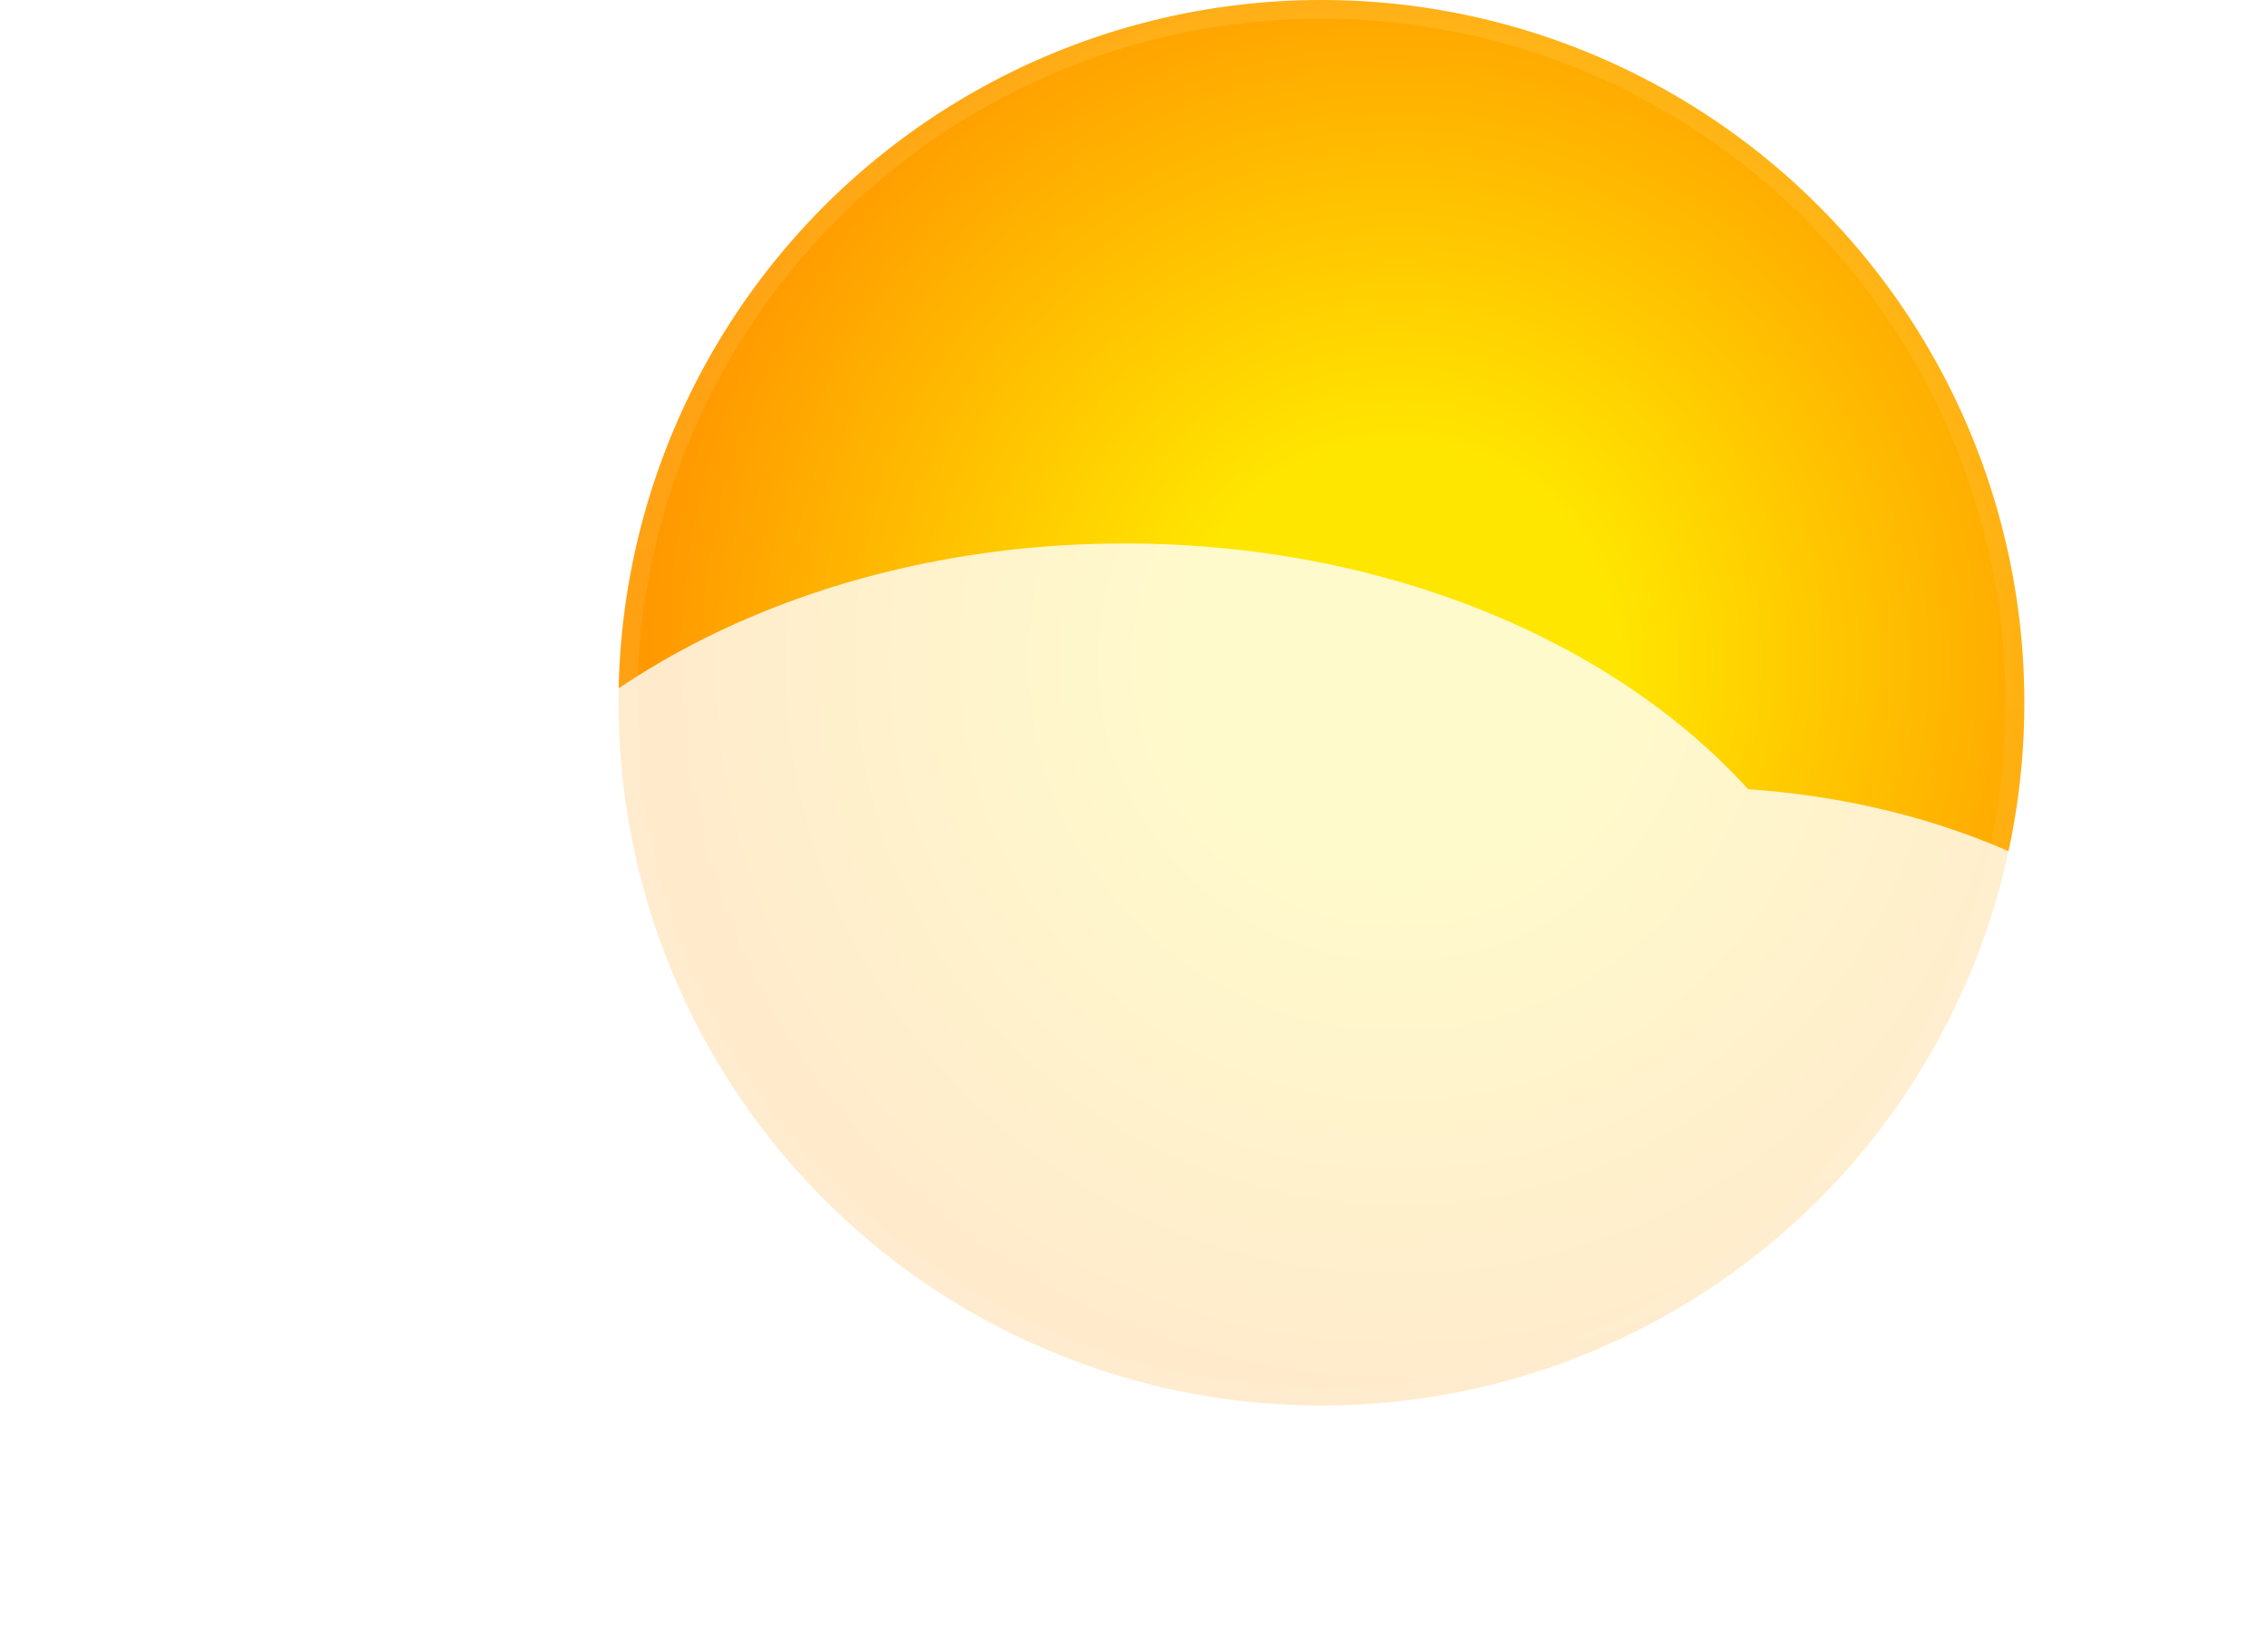 <svg width="121" height="88" viewBox="0 0 121 88" fill="none" xmlns="http://www.w3.org/2000/svg">
<circle cx="70.5" cy="37.5" r="37.5" fill="url(#paint0_radial_139_194)"/>
<circle cx="70.5" cy="37.5" r="37" stroke="url(#paint1_linear_139_194)" stroke-opacity="0.15"/>
<g filter="url(#filter0_b_139_194)">
<path fill-rule="evenodd" clip-rule="evenodd" d="M83.243 82.512C76.692 85.967 68.668 88 60 88C52.257 88 45.029 86.378 38.905 83.569C34.811 86.343 29.632 88 24 88C10.745 88 0 78.822 0 67.5C0 56.422 10.287 47.397 23.146 47.013C29.22 36.427 43.434 29 60 29C73.869 29 86.09 34.206 93.265 42.112C108.851 43.191 121 51.907 121 62.5C121 73.822 107.121 83 90 83C87.679 83 85.418 82.831 83.243 82.512Z" fill="white" fill-opacity="0.8"/>
</g>
<defs>
<filter id="filter0_b_139_194" x="-6" y="23" width="133" height="71" filterUnits="userSpaceOnUse" color-interpolation-filters="sRGB">
<feFlood flood-opacity="0" result="BackgroundImageFix"/>
<feGaussianBlur in="BackgroundImageFix" stdDeviation="3"/>
<feComposite in2="SourceAlpha" operator="in" result="effect1_backgroundBlur_139_194"/>
<feBlend mode="normal" in="SourceGraphic" in2="effect1_backgroundBlur_139_194" result="shape"/>
</filter>
<radialGradient id="paint0_radial_139_194" cx="0" cy="0" r="1" gradientUnits="userSpaceOnUse" gradientTransform="translate(74.625 35.25) rotate(95.925) scale(39.964)">
<stop offset="0.286" stop-color="#FFE600"/>
<stop offset="1" stop-color="#FF9900"/>
</radialGradient>
<linearGradient id="paint1_linear_139_194" x1="70.5" y1="0" x2="70.5" y2="75" gradientUnits="userSpaceOnUse">
<stop stop-color="#FFE999"/>
<stop offset="1" stop-color="#FFAE50"/>
</linearGradient>
</defs>
</svg>
